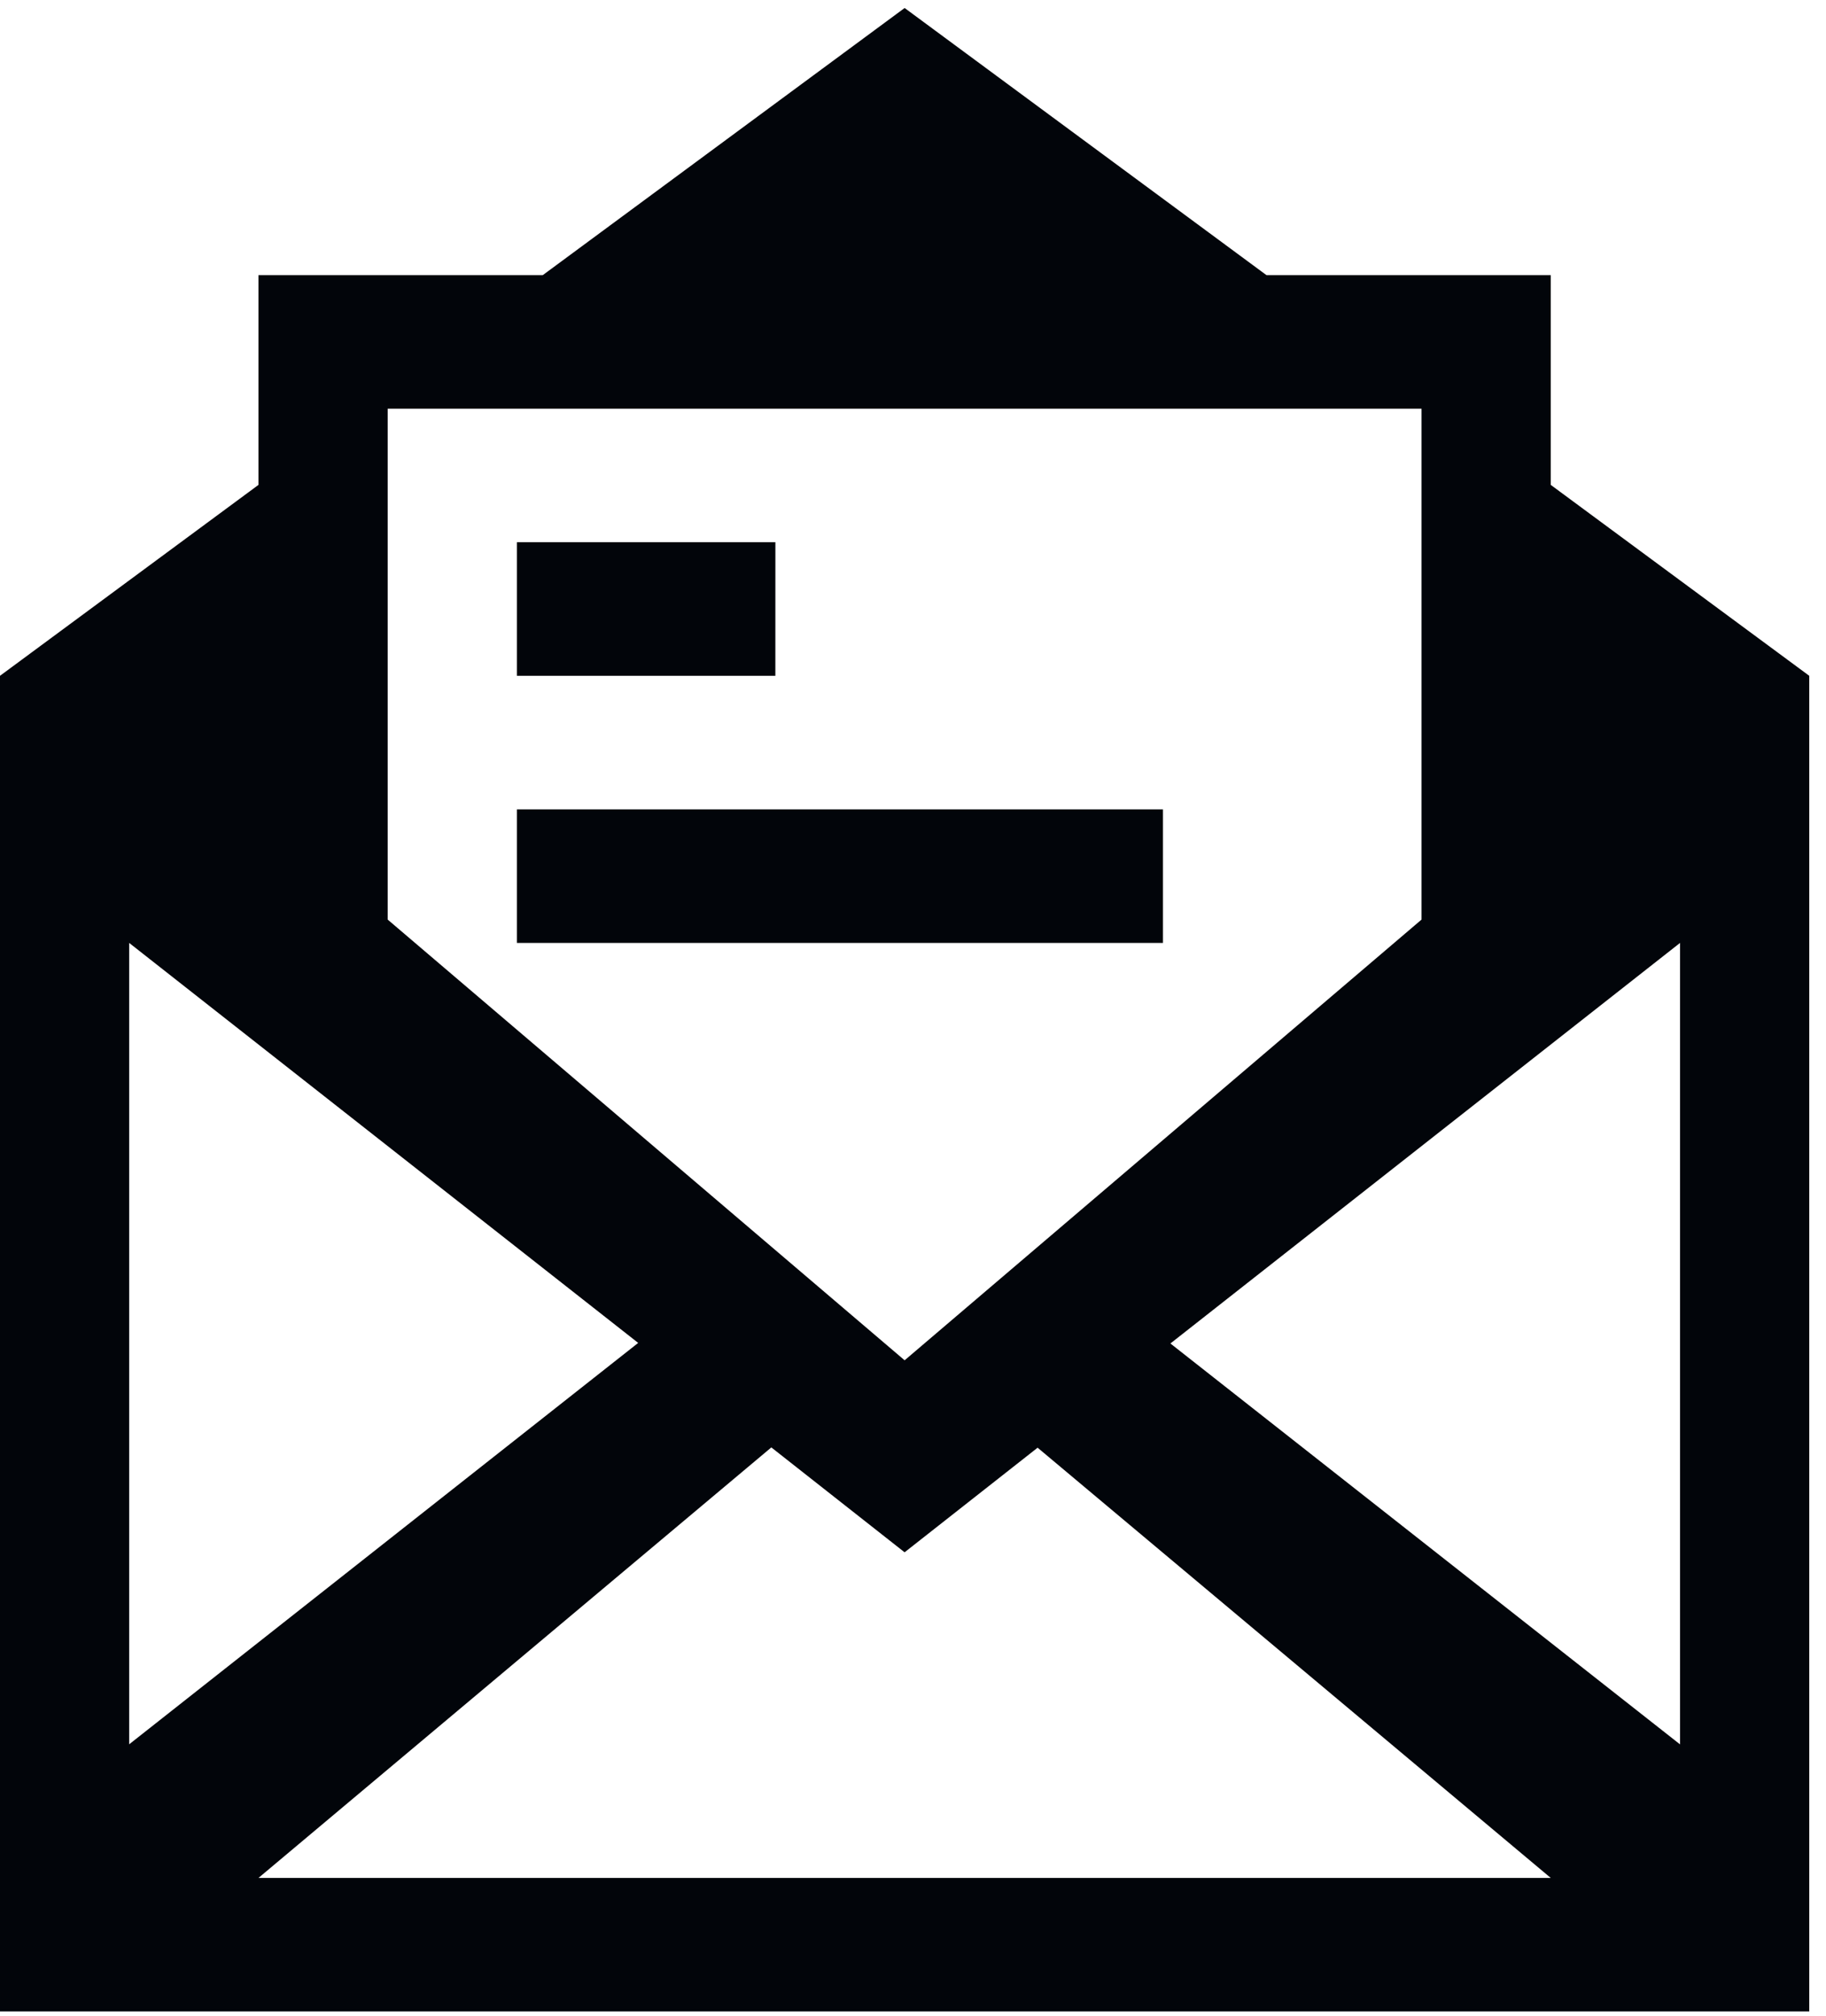 <svg width="58" height="64" viewBox="0 0 58 64" fill="none" xmlns="http://www.w3.org/2000/svg">
<path d="M36.94 25.698H16.418V29.939H36.94V25.698ZM24.629 17.216H16.418V21.457H24.628L24.629 17.216ZM49.258 15.396V8.735H40.226L28.734 0.254L17.241 8.735H8.209V15.396L0 21.457V63.863H57.468V21.457L49.258 15.396ZM12.314 12.976H45.153V29.197L28.734 43.19L12.314 29.197V12.976ZM4.103 29.938L20.271 42.638L4.103 55.382V29.938ZM8.209 59.626L24.5 45.956L28.733 49.286L32.958 45.965L49.258 59.626H8.209ZM53.364 55.385L37.176 42.656L53.364 29.938V55.382V55.385Z" fill="#02050A"/>
</svg>
